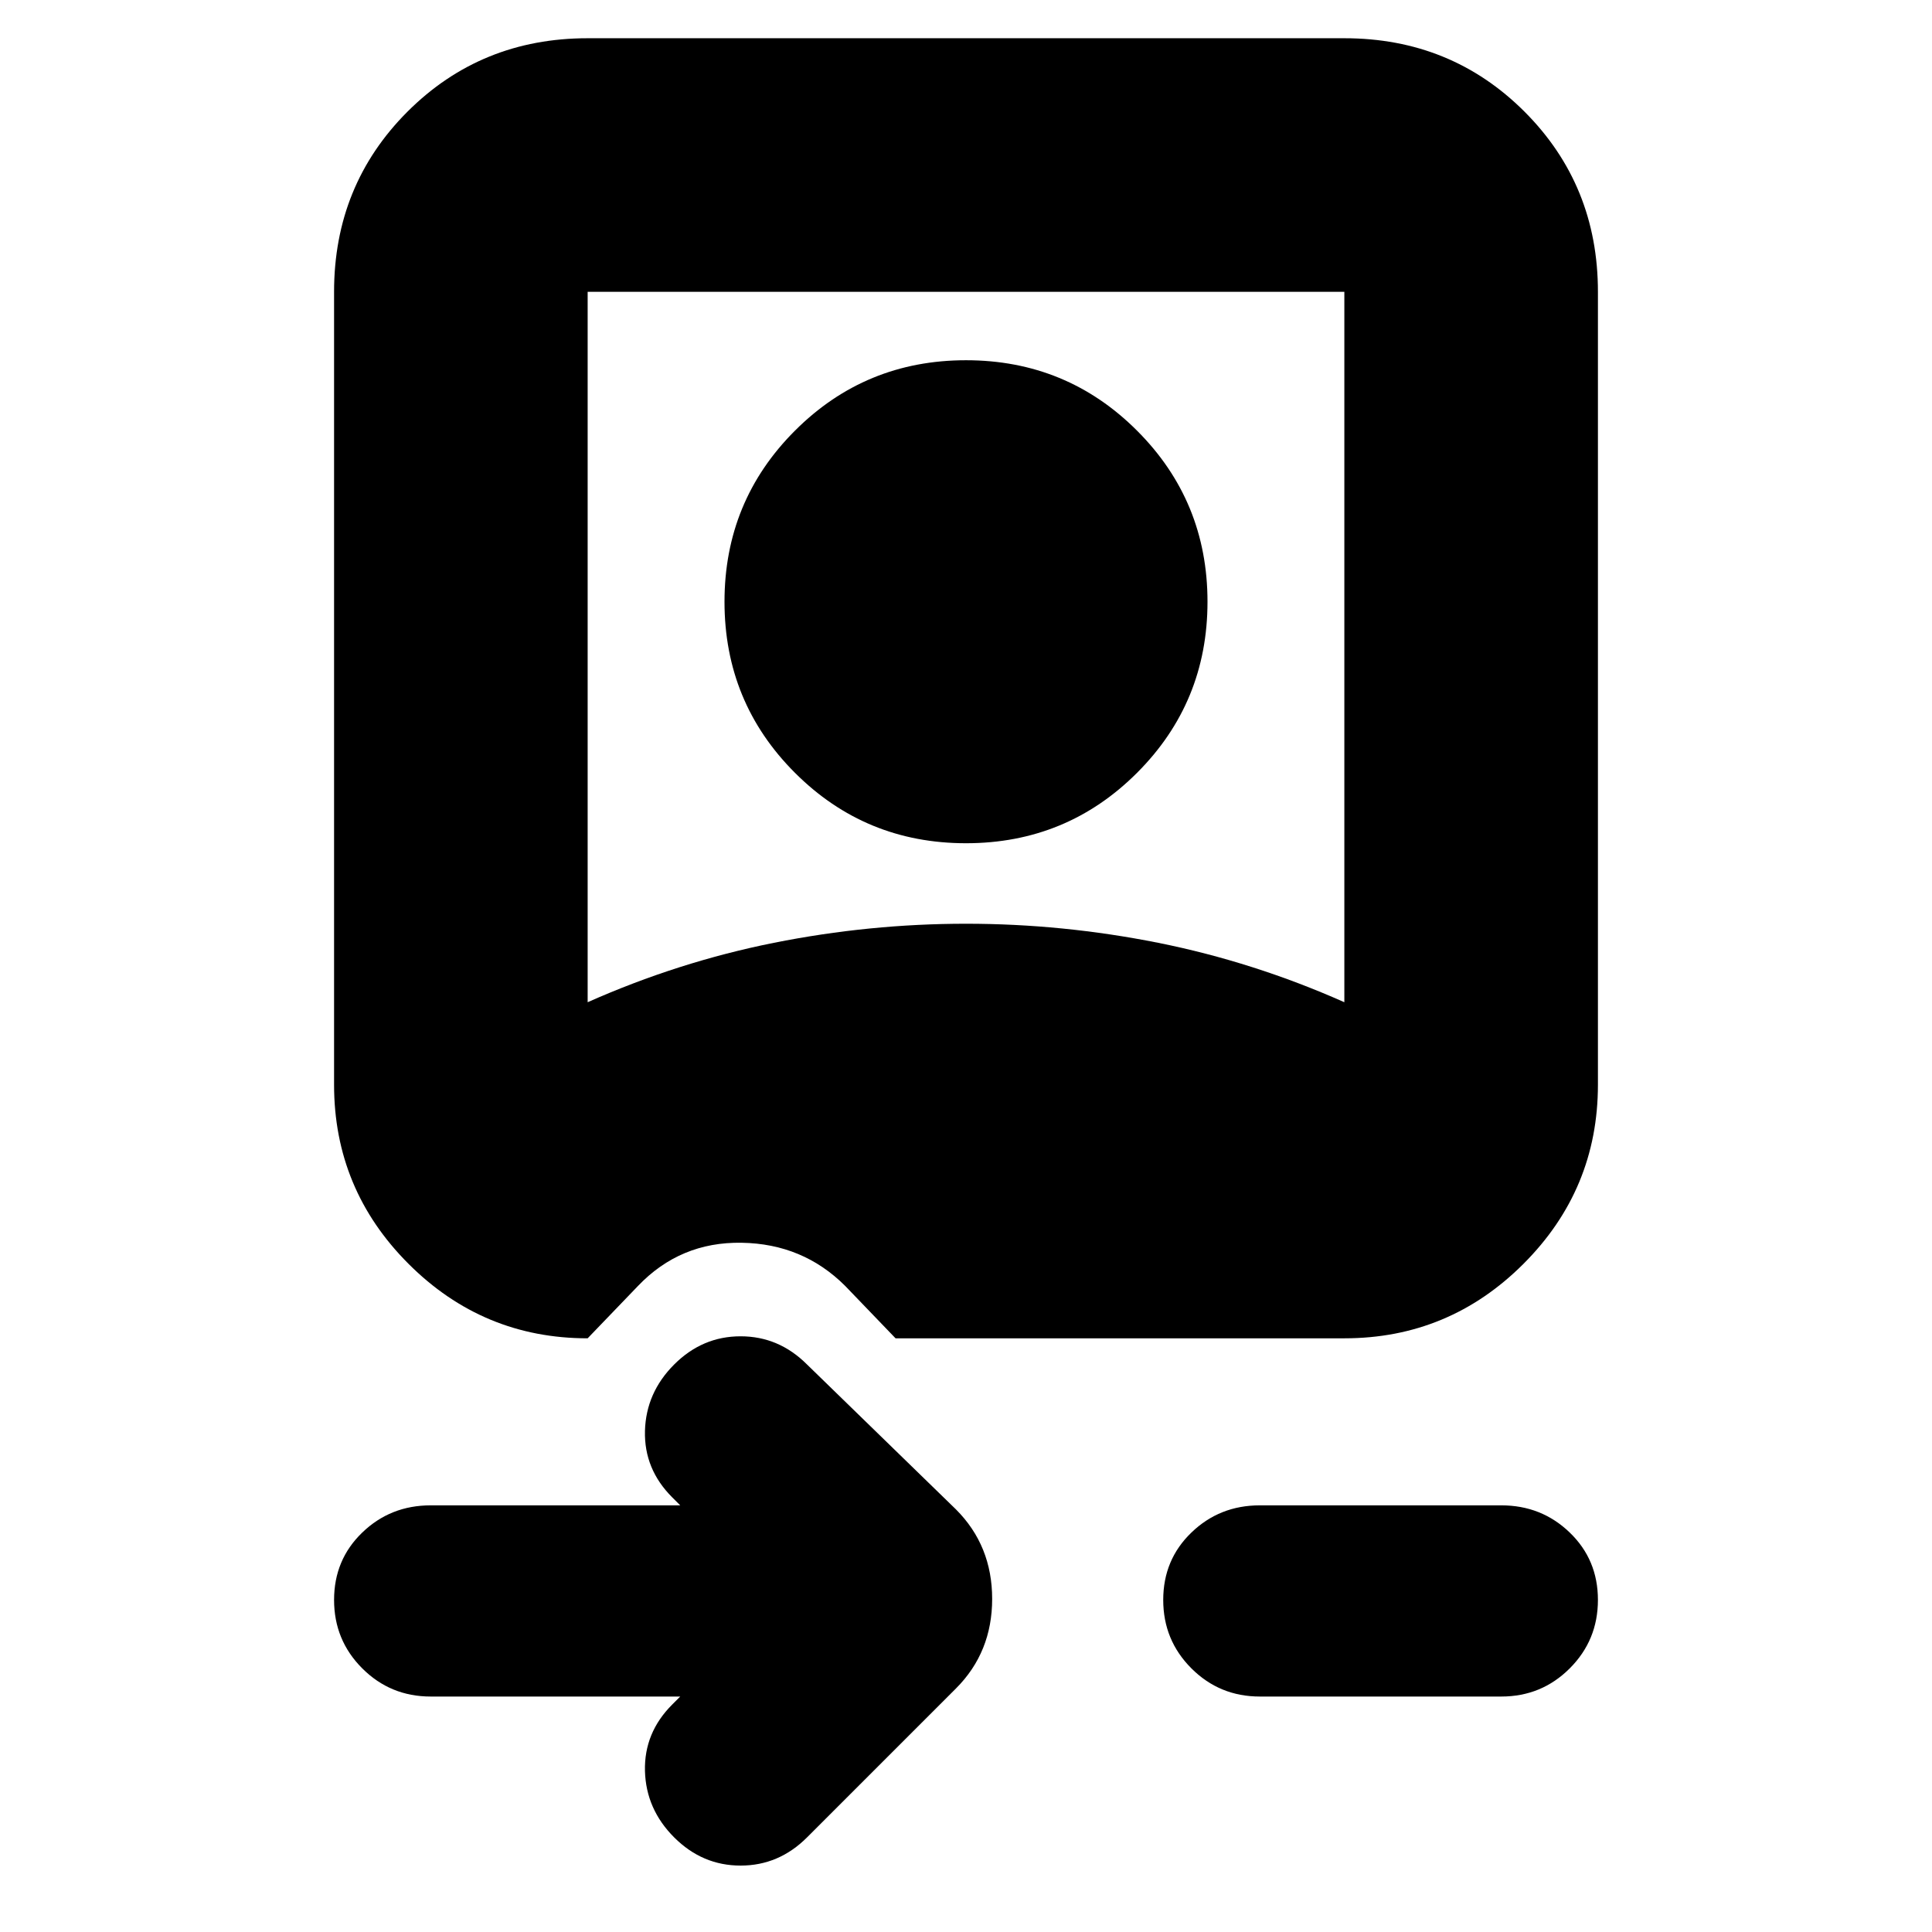 <svg xmlns="http://www.w3.org/2000/svg" height="24" width="24"><path d="M10.025 22.825q-.35.35-.825.35t-.825-.35q-.35-.35-.363-.825-.012-.475.338-.825l.1-.1h-3.1q-.5 0-.85-.35t-.35-.85q0-.5.35-.837.35-.338.85-.338h3.1l-.1-.1q-.35-.35-.338-.825.013-.475.363-.825t.825-.35q.475 0 .825.35l1.85 1.8q.45.45.45 1.112 0 .663-.45 1.113Zm5.625-1.75q-.5 0-.85-.35t-.35-.85q0-.5.35-.837.35-.338.85-.338h3q.5 0 .85.338.35.337.35.837 0 .5-.35.85t-.85.35Zm-4.525-4.45-.625-.65q-.525-.525-1.287-.537-.763-.013-1.288.537l-.625.65q-1.3 0-2.225-.925t-.925-2.225v-9.85q0-1.325.912-2.238Q5.975.475 7.3.475h9.4q1.325 0 2.238.912.912.913.912 2.238v9.85q0 1.3-.925 2.225t-2.225.925ZM7.3 12.45q1.125-.5 2.313-.738 1.187-.237 2.387-.237t2.388.237q1.187.238 2.312.738V3.625H7.3Zm4.7-1.975q-1.25 0-2.125-.875T9 7.475q0-1.25.875-2.125T12 4.475q1.25 0 2.125.875T15 7.475q0 1.25-.875 2.125T12 10.475Z"/></svg>